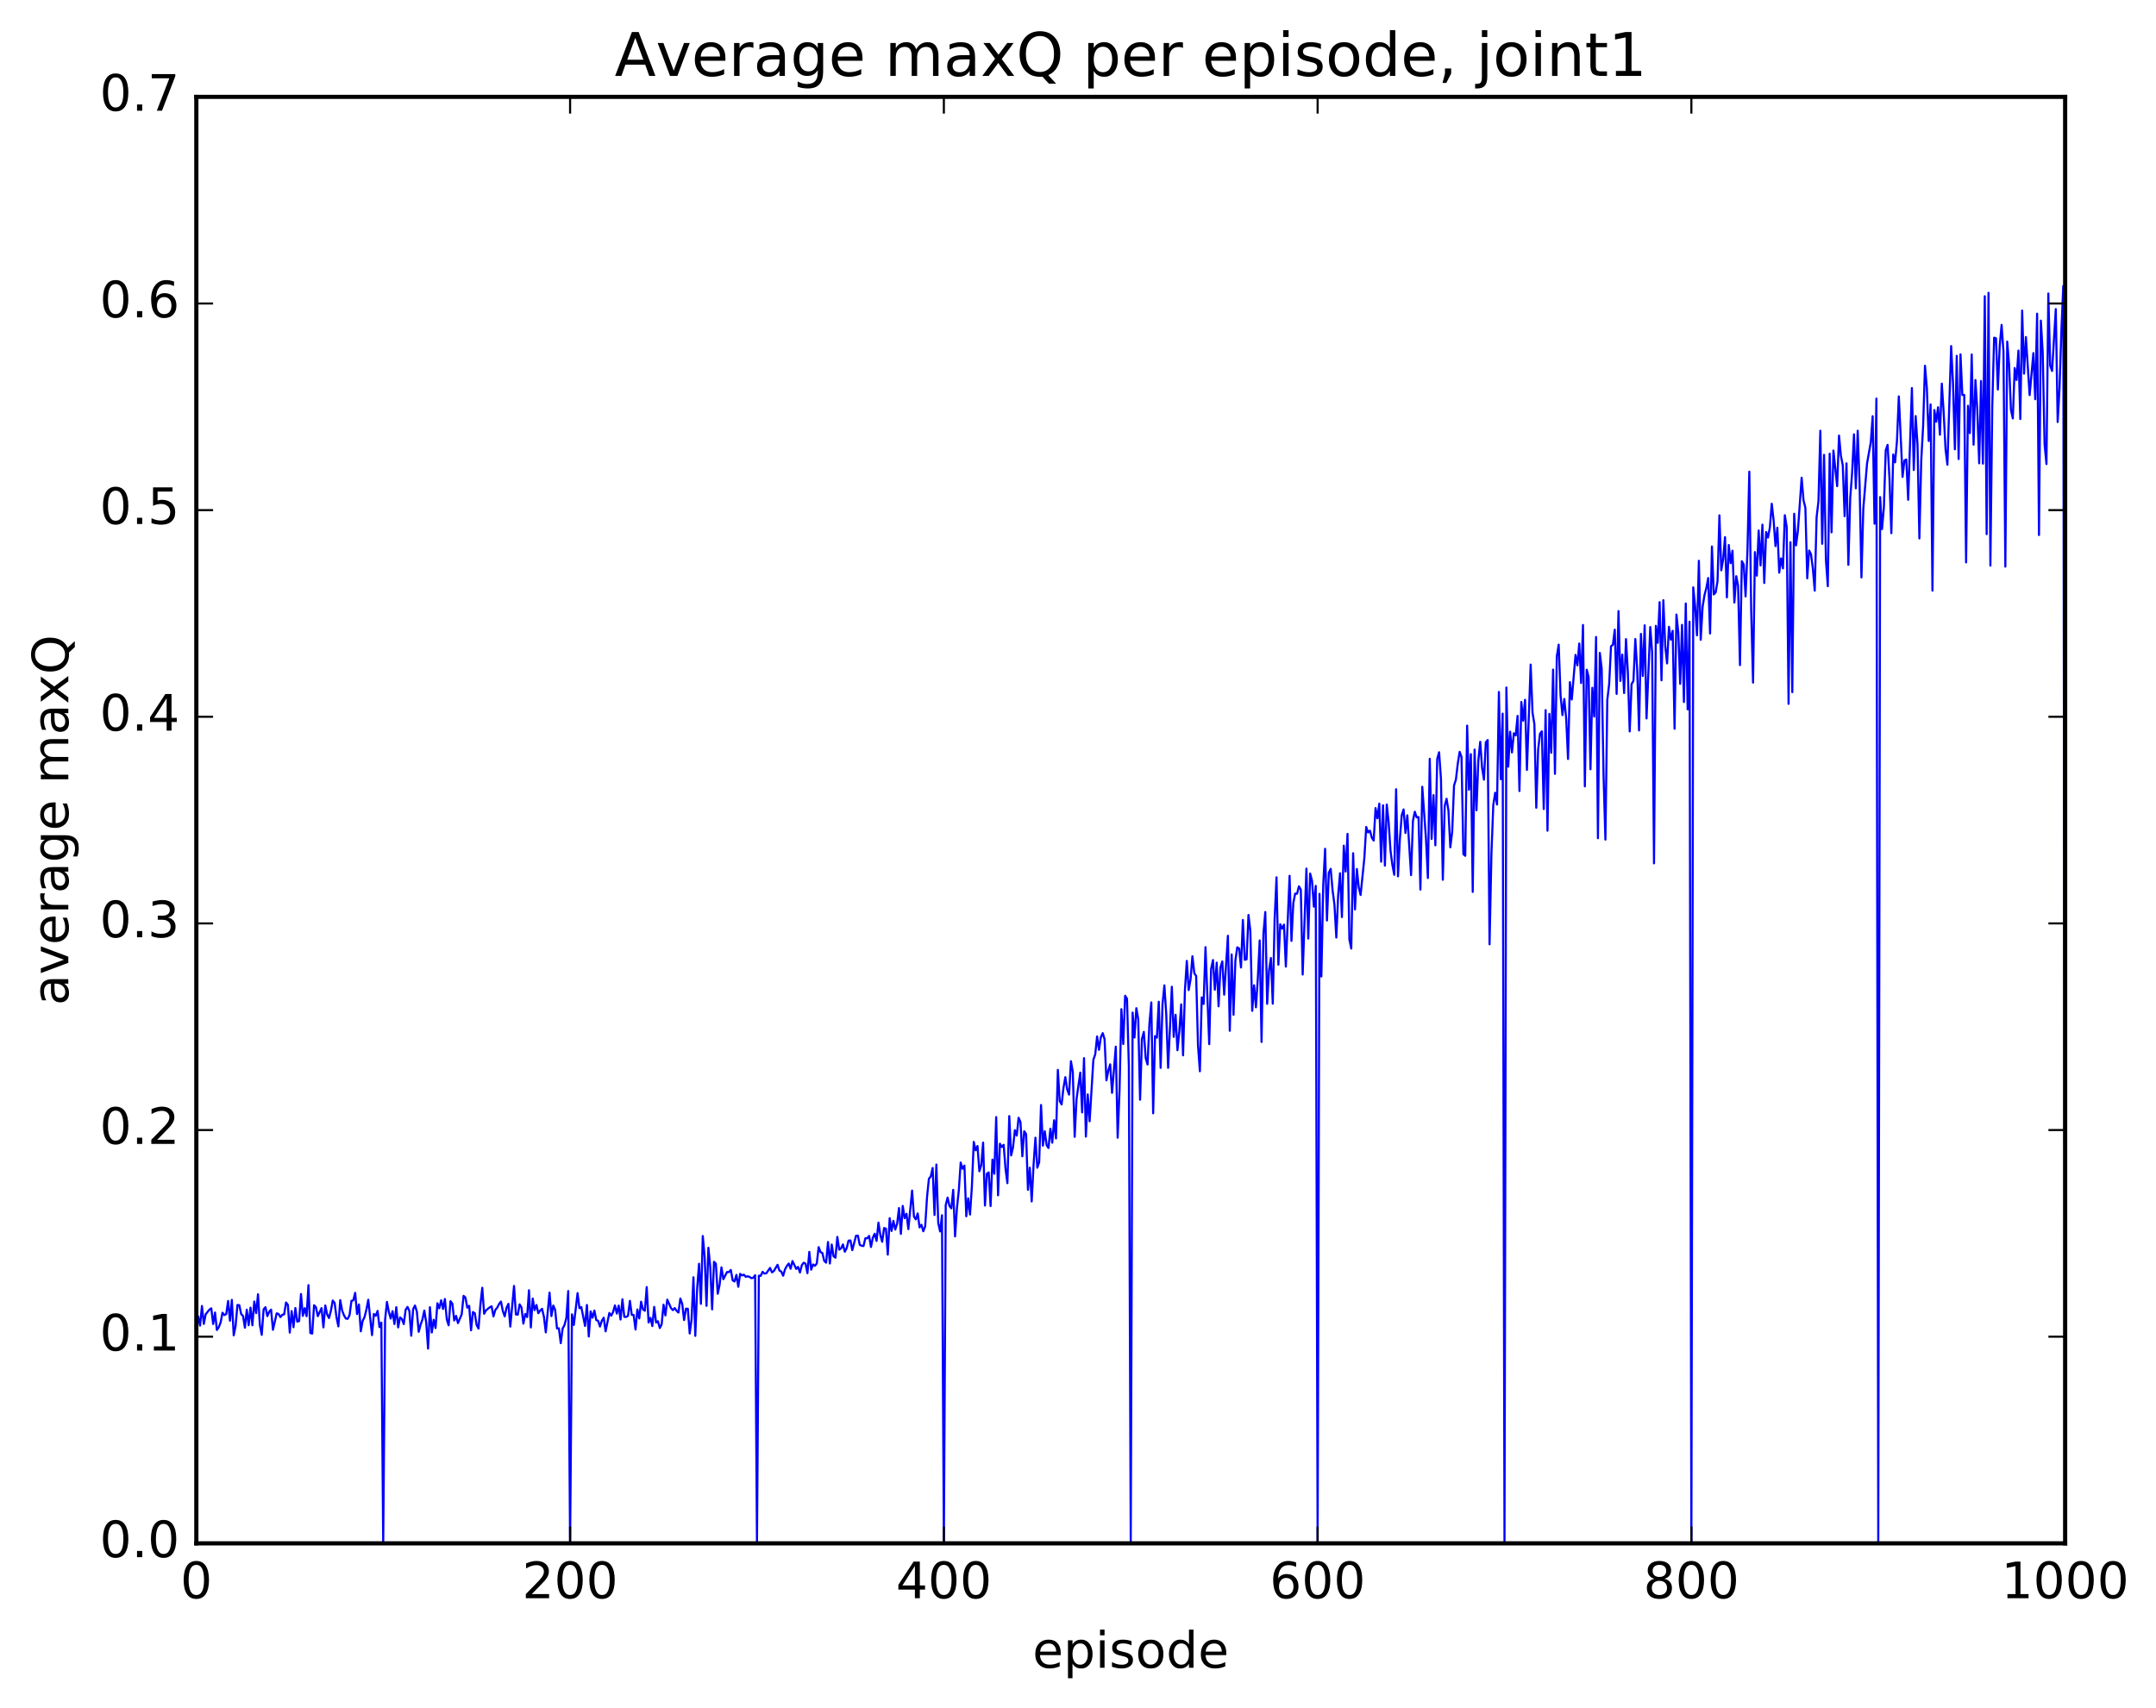 <?xml version="1.0" encoding="utf-8" standalone="no"?>
<!DOCTYPE svg PUBLIC "-//W3C//DTD SVG 1.1//EN"
  "http://www.w3.org/Graphics/SVG/1.1/DTD/svg11.dtd">
<!-- Created with matplotlib (http://matplotlib.org/) -->
<svg height="408pt" version="1.1" viewBox="0 0 515 408" width="515pt" xmlns="http://www.w3.org/2000/svg" xmlns:xlink="http://www.w3.org/1999/xlink">
 <defs>
  <style type="text/css">
*{stroke-linecap:butt;stroke-linejoin:round;stroke-miterlimit:100000;}
  </style>
 </defs>
 <g id="figure_1">
  <g id="patch_1">
   <path d="M 0 408.169 
L 515.768 408.169 
L 515.768 0 
L 0 0 
z
" style="fill:#ffffff;"/>
  </g>
  <g id="axes_1">
   <g id="patch_2">
    <path d="M 46.898 368.742 
L 493.298 368.742 
L 493.298 23.142 
L 46.898 23.142 
z
" style="fill:#ffffff;"/>
   </g>
   <g id="line2d_1">
    <path clip-path="url(#pa6835ecf49)" d="M 47.344 314.59 
L 47.79 316.723 
L 48.237 312.03 
L 48.683 316.321 
L 49.13 314.025 
L 50.022 312.904 
L 50.469 312.598 
L 50.915 316.339 
L 51.361 313.602 
L 51.808 317.768 
L 52.254 317.12 
L 52.701 315.966 
L 53.147 313.646 
L 53.593 314.2 
L 54.04 313.974 
L 54.486 310.835 
L 54.933 315.558 
L 55.379 310.575 
L 55.825 319.051 
L 56.272 316.846 
L 56.718 311.792 
L 57.165 311.841 
L 57.611 313.971 
L 58.057 314.418 
L 58.504 317.227 
L 58.95 312.911 
L 59.397 316.628 
L 59.843 312.439 
L 60.289 316.641 
L 60.736 310.96 
L 61.182 313.749 
L 61.629 309.224 
L 62.075 316.593 
L 62.522 318.928 
L 62.968 312.827 
L 63.414 312.322 
L 63.861 314.46 
L 64.307 313.417 
L 64.754 312.908 
L 65.2 317.724 
L 66.093 313.793 
L 66.539 313.946 
L 66.986 314.688 
L 67.432 314.141 
L 67.878 314.02 
L 68.325 311.198 
L 68.771 311.772 
L 69.218 318.394 
L 69.664 313.262 
L 70.11 317.108 
L 70.557 312.523 
L 71.003 315.782 
L 71.45 315.627 
L 71.896 309.17 
L 72.342 314.395 
L 72.789 312.552 
L 73.235 314.474 
L 73.681 307.053 
L 74.128 318.497 
L 74.574 318.628 
L 75.021 311.85 
L 75.467 312.334 
L 75.913 314.464 
L 76.806 312.535 
L 77.253 317.144 
L 77.699 311.908 
L 78.145 314.046 
L 78.592 314.919 
L 79.038 313.192 
L 79.485 310.728 
L 79.931 311.304 
L 80.377 314.699 
L 80.824 316.907 
L 81.27 310.638 
L 81.717 313.091 
L 82.163 314.261 
L 82.609 315.031 
L 83.056 315.1 
L 83.502 314.205 
L 83.949 310.802 
L 84.395 310.673 
L 84.841 308.892 
L 85.288 313.973 
L 85.734 311.675 
L 86.181 318.092 
L 86.627 315.576 
L 87.073 314.7 
L 87.52 312.91 
L 87.966 310.541 
L 88.859 318.999 
L 89.305 313.941 
L 89.752 314.366 
L 90.198 313.198 
L 90.645 317.088 
L 91.091 316.005 
L 91.537 368.742 
L 91.984 315.372 
L 92.43 311.053 
L 92.877 313.422 
L 93.323 315.044 
L 93.769 313.278 
L 94.216 316.35 
L 94.662 312.318 
L 95.109 317.152 
L 95.555 314.759 
L 96.001 315.128 
L 96.448 316.358 
L 96.894 312.94 
L 97.341 312.259 
L 97.787 313.228 
L 98.234 319.14 
L 98.68 312.804 
L 99.126 311.921 
L 99.573 313.369 
L 100.019 318.204 
L 100.466 316.485 
L 100.912 315.25 
L 101.358 313.124 
L 101.805 315.947 
L 102.251 322.228 
L 102.698 312.324 
L 103.144 318.368 
L 103.59 315.341 
L 104.037 317.308 
L 104.483 311.383 
L 104.93 312.581 
L 105.376 310.673 
L 105.822 312.742 
L 106.269 310.372 
L 106.715 315.183 
L 107.162 316.644 
L 107.608 310.887 
L 108.054 311.485 
L 108.501 315.494 
L 108.947 314.403 
L 109.394 316.127 
L 110.286 314.018 
L 110.733 309.61 
L 111.179 310.03 
L 111.626 312.431 
L 112.072 312.001 
L 112.518 317.851 
L 112.965 313.476 
L 113.411 313.761 
L 113.858 316.598 
L 114.304 317.436 
L 114.75 311.738 
L 115.197 307.683 
L 115.643 313.887 
L 116.09 313.078 
L 116.982 312.351 
L 117.429 312.118 
L 117.875 314.513 
L 118.322 312.961 
L 118.768 312.446 
L 119.214 311.551 
L 119.661 310.977 
L 120.107 313.215 
L 120.553 314.511 
L 121 312.468 
L 121.446 311.522 
L 121.893 316.958 
L 122.785 307.238 
L 123.232 314.051 
L 123.678 314.113 
L 124.125 311.647 
L 124.571 312.39 
L 125.017 316.253 
L 125.464 313.933 
L 125.91 314.68 
L 126.357 308.279 
L 126.803 317.157 
L 127.249 310.246 
L 127.696 313.021 
L 128.142 311.792 
L 128.589 313.763 
L 129.035 313.131 
L 129.482 312.709 
L 129.928 314.627 
L 130.374 318.341 
L 131.267 308.844 
L 131.714 314.453 
L 132.16 311.933 
L 132.606 312.973 
L 133.053 317.408 
L 133.499 317.365 
L 133.946 320.92 
L 134.392 317.426 
L 134.838 316.591 
L 135.285 314.891 
L 135.731 308.465 
L 136.178 368.742 
L 136.624 314.032 
L 137.07 316.569 
L 137.963 308.963 
L 138.41 312.558 
L 138.856 312.293 
L 139.749 316.803 
L 140.195 311.791 
L 140.642 319.327 
L 141.088 313.327 
L 141.534 314.834 
L 141.981 313.124 
L 142.427 315.404 
L 142.874 315.58 
L 143.32 316.951 
L 143.766 315.542 
L 144.213 314.834 
L 144.659 318.097 
L 145.552 313.697 
L 145.998 314.359 
L 146.445 313.467 
L 146.891 311.9 
L 147.338 313.848 
L 147.784 311.943 
L 148.23 315.27 
L 148.677 310.434 
L 149.123 314.626 
L 149.57 314.656 
L 150.016 314.369 
L 150.462 310.81 
L 150.909 314.149 
L 151.355 314.183 
L 151.802 317.655 
L 152.248 312.866 
L 152.694 315.007 
L 153.141 311.007 
L 153.587 312.871 
L 154.034 313.17 
L 154.48 307.513 
L 154.926 315.98 
L 155.373 314.862 
L 155.819 316.832 
L 156.266 312.249 
L 156.712 315.975 
L 157.158 315.679 
L 157.605 317.303 
L 158.051 316.402 
L 158.498 311.718 
L 158.944 314.289 
L 159.39 310.52 
L 160.283 312.546 
L 160.73 313.024 
L 161.176 312.533 
L 161.622 313.182 
L 162.069 313.606 
L 162.515 310.254 
L 162.962 311.525 
L 163.408 315.397 
L 163.854 312.681 
L 164.301 312.697 
L 164.747 318.606 
L 165.194 315.267 
L 165.64 305.172 
L 166.086 319.171 
L 166.533 307.749 
L 166.979 301.947 
L 167.425 311.521 
L 167.872 295.318 
L 168.318 300.212 
L 168.765 312 
L 169.211 298.12 
L 169.657 302.684 
L 170.104 312.841 
L 170.55 301.476 
L 170.997 301.941 
L 171.443 309.116 
L 171.889 306.977 
L 172.336 302.809 
L 172.782 305.637 
L 173.675 303.914 
L 174.121 303.933 
L 174.568 303.427 
L 175.014 305.907 
L 175.461 306.179 
L 175.907 304.603 
L 176.353 307.441 
L 176.8 304.357 
L 177.246 304.736 
L 177.693 304.554 
L 178.139 305.06 
L 178.585 304.934 
L 179.032 305.077 
L 179.478 305.383 
L 179.925 305.303 
L 180.371 304.682 
L 180.817 368.742 
L 181.264 304.797 
L 181.71 304.828 
L 182.157 303.879 
L 182.603 304.293 
L 183.049 304.22 
L 183.942 302.945 
L 184.389 303.989 
L 184.835 303.706 
L 185.728 302.189 
L 186.174 303.565 
L 186.621 303.807 
L 187.067 304.801 
L 187.513 303.281 
L 187.96 302.466 
L 188.406 301.887 
L 188.853 303.133 
L 189.299 301.3 
L 190.192 303.172 
L 190.638 302.689 
L 191.085 304.035 
L 191.531 302.286 
L 191.977 301.7 
L 192.424 301.919 
L 192.87 304.197 
L 193.317 299.101 
L 193.763 303.355 
L 194.209 302.109 
L 194.656 302.443 
L 195.102 301.884 
L 195.549 297.968 
L 195.995 299.152 
L 196.441 299.382 
L 196.888 301.264 
L 197.334 301.683 
L 197.781 296.742 
L 198.227 301.881 
L 198.673 297.348 
L 199.12 300.18 
L 199.566 300.489 
L 200.013 295.531 
L 200.459 298.572 
L 200.905 298.272 
L 201.352 297.328 
L 201.798 299.076 
L 202.245 298.223 
L 202.691 296.418 
L 203.137 296.377 
L 203.584 298.693 
L 204.477 295.261 
L 204.923 295.226 
L 205.369 297.423 
L 205.816 297.652 
L 206.262 297.708 
L 206.709 295.851 
L 207.155 295.86 
L 207.601 295.292 
L 208.048 297.939 
L 208.494 295.718 
L 208.941 294.77 
L 209.387 296.495 
L 209.833 292.12 
L 210.28 295.042 
L 210.726 296.7 
L 211.173 293.417 
L 211.619 293.543 
L 212.065 299.765 
L 212.512 291.057 
L 212.958 294.112 
L 213.405 291.704 
L 213.851 293.77 
L 214.298 292.344 
L 214.744 288.636 
L 215.19 294.815 
L 215.637 288.124 
L 216.083 291.045 
L 216.53 290.01 
L 216.976 293.668 
L 217.869 284.457 
L 218.315 290.67 
L 218.762 291.345 
L 219.208 289.92 
L 219.654 293.248 
L 220.101 292.629 
L 220.547 294.186 
L 220.994 293.028 
L 221.44 285.986 
L 221.886 281.627 
L 222.333 281.076 
L 222.779 279.056 
L 223.226 290.295 
L 223.672 278.237 
L 224.118 292.235 
L 224.565 294.22 
L 225.011 290.35 
L 225.458 368.742 
L 225.904 287.936 
L 226.35 286.136 
L 226.797 288.14 
L 227.243 288.705 
L 227.69 284.281 
L 228.136 295.411 
L 228.582 288.667 
L 229.029 284.41 
L 229.475 277.764 
L 229.922 279.241 
L 230.368 278.481 
L 230.814 290.597 
L 231.261 286.306 
L 231.707 290.181 
L 232.154 283.456 
L 232.6 272.826 
L 233.046 274.839 
L 233.493 273.812 
L 233.939 279.84 
L 234.386 278.413 
L 234.832 272.999 
L 235.278 288.034 
L 235.725 280.45 
L 236.171 280.121 
L 236.618 288.154 
L 237.064 277.064 
L 237.51 280.44 
L 237.957 266.904 
L 238.403 285.591 
L 238.85 273.265 
L 239.296 274.033 
L 239.742 273.533 
L 240.189 279.28 
L 240.635 282.686 
L 241.082 266.66 
L 241.528 276.058 
L 241.974 274.156 
L 242.421 270.029 
L 242.867 271.323 
L 243.314 267.072 
L 243.76 268.107 
L 244.206 276.263 
L 244.653 270.281 
L 245.099 270.969 
L 245.546 284.289 
L 245.992 279 
L 246.438 287.055 
L 246.885 278.317 
L 247.331 271.822 
L 247.778 278.995 
L 248.224 277.694 
L 248.67 264.018 
L 249.117 273.724 
L 249.563 270.288 
L 250.01 273.613 
L 250.456 274.286 
L 250.902 269.677 
L 251.349 273.022 
L 251.795 267.663 
L 252.242 272.005 
L 252.688 255.624 
L 253.134 263.068 
L 253.581 263.888 
L 254.027 259.942 
L 254.474 257.357 
L 254.92 260.328 
L 255.366 261.529 
L 255.813 253.549 
L 256.259 256.114 
L 256.705 271.623 
L 257.152 262.571 
L 258.045 256.27 
L 258.491 265.782 
L 258.938 252.81 
L 259.384 271.57 
L 259.83 261.484 
L 260.277 267.91 
L 261.17 253.224 
L 261.616 251.909 
L 262.062 247.636 
L 262.509 250.833 
L 262.955 247.838 
L 263.401 246.845 
L 263.848 248.289 
L 264.294 258.125 
L 264.741 255.776 
L 265.187 254.301 
L 265.634 261.115 
L 266.526 250.081 
L 266.973 271.829 
L 267.419 260.645 
L 267.865 241.115 
L 268.312 249.45 
L 268.758 237.922 
L 269.205 238.603 
L 269.651 254.853 
L 270.098 368.742 
L 270.544 241.936 
L 270.99 247.894 
L 271.437 240.882 
L 271.883 243.474 
L 272.329 262.75 
L 272.776 248.234 
L 273.222 246.545 
L 273.669 252.796 
L 274.115 254.341 
L 274.562 244.545 
L 275.008 239.497 
L 275.454 265.996 
L 275.901 247.564 
L 276.347 247.926 
L 276.793 239.339 
L 277.24 255.142 
L 277.686 239.92 
L 278.133 235.429 
L 278.579 242.328 
L 279.026 255.133 
L 279.918 235.758 
L 280.365 247.735 
L 280.811 242.449 
L 281.257 250.935 
L 281.704 246.383 
L 282.15 239.968 
L 282.597 252.149 
L 283.043 236.598 
L 283.49 229.586 
L 283.936 236.556 
L 284.382 234.016 
L 284.829 228.473 
L 285.275 232.497 
L 285.721 233.188 
L 286.168 249.833 
L 286.614 255.954 
L 287.061 238.306 
L 287.507 239.872 
L 287.954 226.3 
L 288.846 249.474 
L 289.293 231.537 
L 289.739 229.378 
L 290.185 236.476 
L 290.632 230.005 
L 291.078 240.435 
L 291.525 231.133 
L 291.971 229.712 
L 292.418 237.654 
L 293.31 223.574 
L 293.757 246.288 
L 294.203 228.04 
L 294.649 242.458 
L 295.096 229.471 
L 295.542 226.339 
L 295.989 226.626 
L 296.435 231.161 
L 296.882 219.799 
L 297.328 229.319 
L 297.774 229.203 
L 298.221 218.612 
L 298.667 222.412 
L 299.113 241.516 
L 299.56 235.415 
L 300.006 240.673 
L 300.453 233.801 
L 300.899 224.696 
L 301.346 248.953 
L 301.792 223.087 
L 302.238 217.907 
L 302.685 239.842 
L 303.131 231.869 
L 303.577 228.898 
L 304.024 239.81 
L 304.47 219.589 
L 304.917 209.61 
L 305.363 230.483 
L 305.81 220.832 
L 306.256 221.872 
L 306.702 220.921 
L 307.149 230.948 
L 308.041 209.251 
L 308.488 224.809 
L 308.934 215.741 
L 309.381 213.495 
L 309.827 213.532 
L 310.274 211.773 
L 310.72 212.539 
L 311.166 232.835 
L 312.059 207.53 
L 312.505 224.251 
L 312.952 208.714 
L 313.398 210.456 
L 313.845 216.629 
L 314.291 211.647 
L 314.738 368.742 
L 315.184 213.569 
L 315.63 233.302 
L 316.077 211.498 
L 316.523 202.801 
L 316.969 219.928 
L 317.416 208.514 
L 317.862 207.586 
L 318.309 212.699 
L 318.755 216.092 
L 319.202 224.003 
L 319.648 213.833 
L 320.094 208.639 
L 320.541 219.111 
L 320.987 202.045 
L 321.433 208.24 
L 321.88 199.228 
L 322.326 224.47 
L 322.773 226.637 
L 323.219 203.856 
L 323.666 217.277 
L 324.112 207.623 
L 324.558 211.967 
L 325.005 213.835 
L 325.897 205.053 
L 326.344 197.583 
L 326.79 198.89 
L 327.237 198.466 
L 327.683 200.135 
L 328.13 200.835 
L 328.576 193.073 
L 329.022 195.511 
L 329.469 192.004 
L 329.915 205.891 
L 330.361 192.406 
L 330.808 206.826 
L 331.254 192.214 
L 331.701 196.425 
L 332.147 203.22 
L 332.594 206.645 
L 333.04 209.012 
L 333.486 188.567 
L 333.933 209.384 
L 334.379 200.578 
L 334.825 194.799 
L 335.272 193.395 
L 335.718 199.018 
L 336.165 194.799 
L 337.058 209.088 
L 337.504 196.151 
L 337.95 193.944 
L 338.397 195.282 
L 338.843 195.224 
L 339.289 212.544 
L 339.736 187.98 
L 340.629 200.498 
L 341.075 209.774 
L 341.522 181.294 
L 341.968 200.452 
L 342.414 189.977 
L 342.861 201.967 
L 343.307 181.33 
L 343.753 179.731 
L 344.2 186.101 
L 344.646 210.198 
L 345.093 192.553 
L 345.539 190.845 
L 345.986 193.647 
L 346.432 202.453 
L 346.878 198.778 
L 347.325 187.67 
L 347.771 186.265 
L 348.217 182.448 
L 348.664 179.631 
L 349.11 180.865 
L 349.557 204.089 
L 350.003 204.466 
L 350.45 173.371 
L 350.896 188.697 
L 351.342 180.19 
L 351.789 213.097 
L 352.235 179.095 
L 352.682 193.595 
L 353.128 181.708 
L 353.574 177.24 
L 354.021 183.425 
L 354.467 186.282 
L 354.913 177.369 
L 355.36 176.813 
L 355.806 225.622 
L 356.253 204.118 
L 356.699 192.334 
L 357.146 189.411 
L 357.592 192.224 
L 358.038 165.327 
L 358.485 186.178 
L 358.931 170.505 
L 359.377 368.742 
L 359.824 164.264 
L 360.27 183.169 
L 360.717 174.826 
L 361.163 179.778 
L 361.61 175.2 
L 362.056 175.713 
L 362.502 171.043 
L 362.949 188.999 
L 363.395 167.724 
L 363.841 172.193 
L 364.288 167.203 
L 364.734 183.957 
L 365.627 158.782 
L 366.074 170.283 
L 366.52 173.02 
L 366.966 192.987 
L 367.413 179.12 
L 367.859 175.286 
L 368.305 174.734 
L 368.752 193.309 
L 369.198 169.662 
L 369.645 198.473 
L 370.091 170.555 
L 370.538 179.861 
L 370.984 159.981 
L 371.43 184.896 
L 371.877 156.796 
L 372.323 154.025 
L 372.769 166.136 
L 373.216 170.861 
L 373.662 167.002 
L 374.109 171.662 
L 374.555 181.341 
L 375.002 162.974 
L 375.448 167.126 
L 376.341 156.462 
L 376.787 158.986 
L 377.233 153.756 
L 377.68 163.197 
L 378.126 149.321 
L 378.573 187.887 
L 379.019 160.018 
L 379.466 161.763 
L 379.912 183.799 
L 380.358 164.333 
L 380.805 171.198 
L 381.251 152.189 
L 381.697 200.266 
L 382.144 155.984 
L 382.59 159.703 
L 383.037 185.239 
L 383.483 200.602 
L 383.93 167.257 
L 384.376 163.481 
L 384.822 154.419 
L 385.269 154.043 
L 385.715 150.448 
L 386.161 165.801 
L 386.608 146.002 
L 387.054 162.687 
L 387.501 156.411 
L 387.947 165.586 
L 388.394 152.698 
L 388.84 160.611 
L 389.286 174.75 
L 389.733 163.457 
L 390.179 162.653 
L 390.625 152.682 
L 391.072 159.93 
L 391.518 174.516 
L 391.965 151.461 
L 392.411 161.512 
L 392.858 149.408 
L 393.304 171.653 
L 394.197 149.808 
L 394.643 155.952 
L 395.089 206.277 
L 395.536 149.518 
L 395.982 153.593 
L 396.429 143.873 
L 396.875 162.547 
L 397.322 143.398 
L 397.768 154.38 
L 398.214 158.509 
L 398.661 149.755 
L 399.107 152.843 
L 399.553 150.717 
L 400 174.12 
L 400.446 146.828 
L 400.893 151.125 
L 401.339 163.386 
L 401.786 149.297 
L 402.232 167.73 
L 402.678 144.186 
L 403.125 169.481 
L 403.571 148.541 
L 404.017 368.742 
L 404.464 140.33 
L 404.91 144.817 
L 405.357 151.802 
L 405.803 133.985 
L 406.25 152.865 
L 406.696 145.022 
L 407.142 142.205 
L 407.589 140.523 
L 408.035 138.103 
L 408.481 151.35 
L 408.928 130.571 
L 409.374 142.023 
L 409.821 141.534 
L 410.267 138.801 
L 410.714 123.127 
L 411.16 136.262 
L 411.606 133.651 
L 412.053 128.33 
L 412.499 142.732 
L 412.945 130.217 
L 413.392 134.555 
L 413.838 131.58 
L 414.285 143.964 
L 414.731 137.666 
L 415.178 139.974 
L 415.624 158.911 
L 416.07 134.078 
L 416.517 134.871 
L 416.963 142.508 
L 417.409 131.651 
L 417.856 112.69 
L 418.302 145.829 
L 418.749 163.086 
L 419.195 131.908 
L 419.642 137.54 
L 420.088 126.75 
L 420.534 135.098 
L 420.981 125.361 
L 421.427 139.286 
L 421.873 127.109 
L 422.32 128.424 
L 422.766 126.024 
L 423.213 120.358 
L 423.659 124.311 
L 424.106 130.474 
L 424.552 126.073 
L 424.998 136.827 
L 425.445 133.414 
L 425.891 135.805 
L 426.337 123.095 
L 426.784 125.943 
L 427.23 168.176 
L 427.677 129.547 
L 428.123 165.379 
L 428.57 122.746 
L 429.016 130.308 
L 429.462 126.825 
L 430.355 114.132 
L 430.801 119.525 
L 431.248 121.322 
L 431.694 138.169 
L 432.141 131.534 
L 432.587 132.406 
L 433.034 135.83 
L 433.48 141.119 
L 433.926 123.594 
L 434.373 119.752 
L 434.819 102.919 
L 435.265 129.922 
L 435.712 108.672 
L 436.158 133.894 
L 436.605 140.056 
L 437.051 108.393 
L 437.498 127.188 
L 437.944 107.641 
L 438.837 116.154 
L 439.283 104.069 
L 439.729 108.88 
L 440.176 111.15 
L 440.622 123.331 
L 441.069 110.702 
L 441.515 134.952 
L 441.962 118.937 
L 442.408 113.046 
L 442.854 103.77 
L 443.301 116.668 
L 443.747 102.916 
L 444.193 115.511 
L 444.64 137.962 
L 445.086 121.547 
L 445.979 110.715 
L 446.872 105.67 
L 447.318 99.442 
L 447.765 125.133 
L 448.211 95.229 
L 448.658 368.742 
L 449.104 118.757 
L 449.55 126.421 
L 449.997 121.245 
L 450.443 107.571 
L 450.889 106.295 
L 451.336 114.286 
L 451.782 127.399 
L 452.229 108.581 
L 452.675 110.464 
L 453.122 105.433 
L 453.568 94.707 
L 454.461 113.947 
L 454.907 110.019 
L 455.353 109.773 
L 455.8 119.416 
L 456.693 92.716 
L 457.139 112.294 
L 457.586 99.407 
L 458.032 106.138 
L 458.478 128.651 
L 458.925 109.982 
L 459.371 101.855 
L 459.817 87.388 
L 460.264 92.728 
L 460.71 105.363 
L 461.157 96.626 
L 461.603 141.114 
L 462.05 97.963 
L 462.496 100.776 
L 462.942 97.298 
L 463.389 103.872 
L 463.835 91.656 
L 464.281 98.551 
L 464.728 107.351 
L 465.174 111.044 
L 466.067 82.684 
L 466.514 91.695 
L 466.96 107.35 
L 467.406 85.023 
L 467.853 109.673 
L 468.299 84.661 
L 468.745 94.368 
L 469.192 94.352 
L 469.638 134.377 
L 470.085 96.961 
L 470.531 103.482 
L 470.978 84.698 
L 471.424 106.244 
L 471.87 90.796 
L 472.317 98.021 
L 472.763 110.691 
L 473.209 91.026 
L 473.656 110.779 
L 474.102 70.774 
L 474.549 127.624 
L 474.995 69.953 
L 475.442 135.141 
L 475.888 96.952 
L 476.334 80.685 
L 476.781 80.823 
L 477.227 93.064 
L 477.673 82.561 
L 478.12 77.626 
L 478.566 84.058 
L 479.013 135.379 
L 479.459 81.615 
L 479.906 87.066 
L 480.352 97.932 
L 480.798 99.979 
L 481.245 87.935 
L 481.691 90.787 
L 482.137 83.759 
L 482.584 100.117 
L 483.03 74.194 
L 483.477 89.286 
L 483.923 80.525 
L 484.816 94.402 
L 485.709 84.364 
L 486.155 95.391 
L 486.601 74.947 
L 487.048 127.834 
L 487.494 76.605 
L 487.941 84.196 
L 488.387 106.203 
L 488.834 110.873 
L 489.28 70.128 
L 489.726 87.336 
L 490.173 88.635 
L 491.065 73.852 
L 491.512 100.833 
L 491.958 92.747 
L 492.405 78.795 
L 492.851 68.336 
L 493.298 368.742 
L 493.298 368.742 
" style="fill:none;stroke:#0000ff;stroke-linecap:square;stroke-width:0.5;"/>
   </g>
   <g id="patch_3">
    <path d="M 493.298 368.742 
L 493.298 23.142 
" style="fill:none;stroke:#000000;stroke-linecap:square;stroke-linejoin:miter;"/>
   </g>
   <g id="patch_4">
    <path d="M 46.898 23.142 
L 493.298 23.142 
" style="fill:none;stroke:#000000;stroke-linecap:square;stroke-linejoin:miter;"/>
   </g>
   <g id="patch_5">
    <path d="M 46.898 368.742 
L 493.298 368.742 
" style="fill:none;stroke:#000000;stroke-linecap:square;stroke-linejoin:miter;"/>
   </g>
   <g id="patch_6">
    <path d="M 46.898 368.742 
L 46.898 23.142 
" style="fill:none;stroke:#000000;stroke-linecap:square;stroke-linejoin:miter;"/>
   </g>
   <g id="matplotlib.axis_1">
    <g id="xtick_1">
     <g id="line2d_2">
      <defs>
       <path d="M 0 0 
L 0 -4 
" id="mace26fa5c3" style="stroke:#000000;stroke-width:0.5;"/>
      </defs>
      <g>
       <use style="stroke:#000000;stroke-width:0.5;" x="46.898" xlink:href="#mace26fa5c3" y="368.742"/>
      </g>
     </g>
     <g id="line2d_3">
      <defs>
       <path d="M 0 0 
L 0 4 
" id="m00290deef2" style="stroke:#000000;stroke-width:0.5;"/>
      </defs>
      <g>
       <use style="stroke:#000000;stroke-width:0.5;" x="46.898" xlink:href="#m00290deef2" y="23.142"/>
      </g>
     </g>
     <g id="text_1">
      <!-- 0 -->
      <defs>
       <path d="M 31.781 66.406 
Q 24.172 66.406 20.328 58.906 
Q 16.5 51.422 16.5 36.375 
Q 16.5 21.391 20.328 13.891 
Q 24.172 6.391 31.781 6.391 
Q 39.453 6.391 43.281 13.891 
Q 47.125 21.391 47.125 36.375 
Q 47.125 51.422 43.281 58.906 
Q 39.453 66.406 31.781 66.406 
M 31.781 74.219 
Q 44.047 74.219 50.516 64.516 
Q 56.984 54.828 56.984 36.375 
Q 56.984 17.969 50.516 8.266 
Q 44.047 -1.422 31.781 -1.422 
Q 19.531 -1.422 13.062 8.266 
Q 6.594 17.969 6.594 36.375 
Q 6.594 54.828 13.062 64.516 
Q 19.531 74.219 31.781 74.219 
" id="BitstreamVeraSans-Roman-30"/>
      </defs>
      <g transform="translate(43.08 381.86)scale(0.12 -0.12)">
       <use xlink:href="#BitstreamVeraSans-Roman-30"/>
      </g>
     </g>
    </g>
    <g id="xtick_2">
     <g id="line2d_4">
      <g>
       <use style="stroke:#000000;stroke-width:0.5;" x="136.178" xlink:href="#mace26fa5c3" y="368.742"/>
      </g>
     </g>
     <g id="line2d_5">
      <g>
       <use style="stroke:#000000;stroke-width:0.5;" x="136.178" xlink:href="#m00290deef2" y="23.142"/>
      </g>
     </g>
     <g id="text_2">
      <!-- 200 -->
      <defs>
       <path d="M 19.188 8.297 
L 53.609 8.297 
L 53.609 0 
L 7.328 0 
L 7.328 8.297 
Q 12.938 14.109 22.625 23.891 
Q 32.328 33.688 34.812 36.531 
Q 39.547 41.844 41.422 45.531 
Q 43.312 49.219 43.312 52.781 
Q 43.312 58.594 39.234 62.25 
Q 35.156 65.922 28.609 65.922 
Q 23.969 65.922 18.812 64.312 
Q 13.672 62.703 7.812 59.422 
L 7.812 69.391 
Q 13.766 71.781 18.938 73 
Q 24.125 74.219 28.422 74.219 
Q 39.75 74.219 46.484 68.547 
Q 53.219 62.891 53.219 53.422 
Q 53.219 48.922 51.531 44.891 
Q 49.859 40.875 45.406 35.406 
Q 44.188 33.984 37.641 27.219 
Q 31.109 20.453 19.188 8.297 
" id="BitstreamVeraSans-Roman-32"/>
      </defs>
      <g transform="translate(124.725 381.86)scale(0.12 -0.12)">
       <use xlink:href="#BitstreamVeraSans-Roman-32"/>
       <use x="63.623" xlink:href="#BitstreamVeraSans-Roman-30"/>
       <use x="127.246" xlink:href="#BitstreamVeraSans-Roman-30"/>
      </g>
     </g>
    </g>
    <g id="xtick_3">
     <g id="line2d_6">
      <g>
       <use style="stroke:#000000;stroke-width:0.5;" x="225.458" xlink:href="#mace26fa5c3" y="368.742"/>
      </g>
     </g>
     <g id="line2d_7">
      <g>
       <use style="stroke:#000000;stroke-width:0.5;" x="225.458" xlink:href="#m00290deef2" y="23.142"/>
      </g>
     </g>
     <g id="text_3">
      <!-- 400 -->
      <defs>
       <path d="M 37.797 64.312 
L 12.891 25.391 
L 37.797 25.391 
z
M 35.203 72.906 
L 47.609 72.906 
L 47.609 25.391 
L 58.016 25.391 
L 58.016 17.188 
L 47.609 17.188 
L 47.609 0 
L 37.797 0 
L 37.797 17.188 
L 4.891 17.188 
L 4.891 26.703 
z
" id="BitstreamVeraSans-Roman-34"/>
      </defs>
      <g transform="translate(214.005 381.86)scale(0.12 -0.12)">
       <use xlink:href="#BitstreamVeraSans-Roman-34"/>
       <use x="63.623" xlink:href="#BitstreamVeraSans-Roman-30"/>
       <use x="127.246" xlink:href="#BitstreamVeraSans-Roman-30"/>
      </g>
     </g>
    </g>
    <g id="xtick_4">
     <g id="line2d_8">
      <g>
       <use style="stroke:#000000;stroke-width:0.5;" x="314.738" xlink:href="#mace26fa5c3" y="368.742"/>
      </g>
     </g>
     <g id="line2d_9">
      <g>
       <use style="stroke:#000000;stroke-width:0.5;" x="314.738" xlink:href="#m00290deef2" y="23.142"/>
      </g>
     </g>
     <g id="text_4">
      <!-- 600 -->
      <defs>
       <path d="M 33.016 40.375 
Q 26.375 40.375 22.484 35.828 
Q 18.609 31.297 18.609 23.391 
Q 18.609 15.531 22.484 10.953 
Q 26.375 6.391 33.016 6.391 
Q 39.656 6.391 43.531 10.953 
Q 47.406 15.531 47.406 23.391 
Q 47.406 31.297 43.531 35.828 
Q 39.656 40.375 33.016 40.375 
M 52.594 71.297 
L 52.594 62.312 
Q 48.875 64.062 45.094 64.984 
Q 41.312 65.922 37.594 65.922 
Q 27.828 65.922 22.672 59.328 
Q 17.531 52.734 16.797 39.406 
Q 19.672 43.656 24.016 45.922 
Q 28.375 48.188 33.594 48.188 
Q 44.578 48.188 50.953 41.516 
Q 57.328 34.859 57.328 23.391 
Q 57.328 12.156 50.688 5.359 
Q 44.047 -1.422 33.016 -1.422 
Q 20.359 -1.422 13.672 8.266 
Q 6.984 17.969 6.984 36.375 
Q 6.984 53.656 15.188 63.938 
Q 23.391 74.219 37.203 74.219 
Q 40.922 74.219 44.703 73.484 
Q 48.484 72.75 52.594 71.297 
" id="BitstreamVeraSans-Roman-36"/>
      </defs>
      <g transform="translate(303.285 381.86)scale(0.12 -0.12)">
       <use xlink:href="#BitstreamVeraSans-Roman-36"/>
       <use x="63.623" xlink:href="#BitstreamVeraSans-Roman-30"/>
       <use x="127.246" xlink:href="#BitstreamVeraSans-Roman-30"/>
      </g>
     </g>
    </g>
    <g id="xtick_5">
     <g id="line2d_10">
      <g>
       <use style="stroke:#000000;stroke-width:0.5;" x="404.017" xlink:href="#mace26fa5c3" y="368.742"/>
      </g>
     </g>
     <g id="line2d_11">
      <g>
       <use style="stroke:#000000;stroke-width:0.5;" x="404.017" xlink:href="#m00290deef2" y="23.142"/>
      </g>
     </g>
     <g id="text_5">
      <!-- 800 -->
      <defs>
       <path d="M 31.781 34.625 
Q 24.75 34.625 20.719 30.859 
Q 16.703 27.094 16.703 20.516 
Q 16.703 13.922 20.719 10.156 
Q 24.75 6.391 31.781 6.391 
Q 38.812 6.391 42.859 10.172 
Q 46.922 13.969 46.922 20.516 
Q 46.922 27.094 42.891 30.859 
Q 38.875 34.625 31.781 34.625 
M 21.922 38.812 
Q 15.578 40.375 12.031 44.719 
Q 8.5 49.078 8.5 55.328 
Q 8.5 64.062 14.719 69.141 
Q 20.953 74.219 31.781 74.219 
Q 42.672 74.219 48.875 69.141 
Q 55.078 64.062 55.078 55.328 
Q 55.078 49.078 51.531 44.719 
Q 48 40.375 41.703 38.812 
Q 48.828 37.156 52.797 32.312 
Q 56.781 27.484 56.781 20.516 
Q 56.781 9.906 50.312 4.234 
Q 43.844 -1.422 31.781 -1.422 
Q 19.734 -1.422 13.25 4.234 
Q 6.781 9.906 6.781 20.516 
Q 6.781 27.484 10.781 32.312 
Q 14.797 37.156 21.922 38.812 
M 18.312 54.391 
Q 18.312 48.734 21.844 45.562 
Q 25.391 42.391 31.781 42.391 
Q 38.141 42.391 41.719 45.562 
Q 45.312 48.734 45.312 54.391 
Q 45.312 60.062 41.719 63.234 
Q 38.141 66.406 31.781 66.406 
Q 25.391 66.406 21.844 63.234 
Q 18.312 60.062 18.312 54.391 
" id="BitstreamVeraSans-Roman-38"/>
      </defs>
      <g transform="translate(392.565 381.86)scale(0.12 -0.12)">
       <use xlink:href="#BitstreamVeraSans-Roman-38"/>
       <use x="63.623" xlink:href="#BitstreamVeraSans-Roman-30"/>
       <use x="127.246" xlink:href="#BitstreamVeraSans-Roman-30"/>
      </g>
     </g>
    </g>
    <g id="xtick_6">
     <g id="line2d_12">
      <g>
       <use style="stroke:#000000;stroke-width:0.5;" x="493.298" xlink:href="#mace26fa5c3" y="368.742"/>
      </g>
     </g>
     <g id="line2d_13">
      <g>
       <use style="stroke:#000000;stroke-width:0.5;" x="493.298" xlink:href="#m00290deef2" y="23.142"/>
      </g>
     </g>
     <g id="text_6">
      <!-- 1000 -->
      <defs>
       <path d="M 12.406 8.297 
L 28.516 8.297 
L 28.516 63.922 
L 10.984 60.406 
L 10.984 69.391 
L 28.422 72.906 
L 38.281 72.906 
L 38.281 8.297 
L 54.391 8.297 
L 54.391 0 
L 12.406 0 
z
" id="BitstreamVeraSans-Roman-31"/>
      </defs>
      <g transform="translate(478.027 381.86)scale(0.12 -0.12)">
       <use xlink:href="#BitstreamVeraSans-Roman-31"/>
       <use x="63.623" xlink:href="#BitstreamVeraSans-Roman-30"/>
       <use x="127.246" xlink:href="#BitstreamVeraSans-Roman-30"/>
       <use x="190.869" xlink:href="#BitstreamVeraSans-Roman-30"/>
      </g>
     </g>
    </g>
    <g id="text_7">
     <!-- episode -->
     <defs>
      <path d="M 30.609 48.391 
Q 23.391 48.391 19.188 42.75 
Q 14.984 37.109 14.984 27.297 
Q 14.984 17.484 19.156 11.844 
Q 23.344 6.203 30.609 6.203 
Q 37.797 6.203 41.984 11.859 
Q 46.188 17.531 46.188 27.297 
Q 46.188 37.016 41.984 42.703 
Q 37.797 48.391 30.609 48.391 
M 30.609 56 
Q 42.328 56 49.016 48.375 
Q 55.719 40.766 55.719 27.297 
Q 55.719 13.875 49.016 6.219 
Q 42.328 -1.422 30.609 -1.422 
Q 18.844 -1.422 12.172 6.219 
Q 5.516 13.875 5.516 27.297 
Q 5.516 40.766 12.172 48.375 
Q 18.844 56 30.609 56 
" id="BitstreamVeraSans-Roman-6f"/>
      <path d="M 44.281 53.078 
L 44.281 44.578 
Q 40.484 46.531 36.375 47.5 
Q 32.281 48.484 27.875 48.484 
Q 21.188 48.484 17.844 46.438 
Q 14.5 44.391 14.5 40.281 
Q 14.5 37.156 16.891 35.375 
Q 19.281 33.594 26.516 31.984 
L 29.594 31.297 
Q 39.156 29.25 43.188 25.516 
Q 47.219 21.781 47.219 15.094 
Q 47.219 7.469 41.188 3.016 
Q 35.156 -1.422 24.609 -1.422 
Q 20.219 -1.422 15.453 -0.562 
Q 10.688 0.297 5.422 2 
L 5.422 11.281 
Q 10.406 8.688 15.234 7.391 
Q 20.062 6.109 24.812 6.109 
Q 31.156 6.109 34.562 8.281 
Q 37.984 10.453 37.984 14.406 
Q 37.984 18.062 35.516 20.016 
Q 33.062 21.969 24.703 23.781 
L 21.578 24.516 
Q 13.234 26.266 9.516 29.906 
Q 5.812 33.547 5.812 39.891 
Q 5.812 47.609 11.281 51.797 
Q 16.75 56 26.812 56 
Q 31.781 56 36.172 55.266 
Q 40.578 54.547 44.281 53.078 
" id="BitstreamVeraSans-Roman-73"/>
      <path d="M 45.406 46.391 
L 45.406 75.984 
L 54.391 75.984 
L 54.391 0 
L 45.406 0 
L 45.406 8.203 
Q 42.578 3.328 38.25 0.953 
Q 33.938 -1.422 27.875 -1.422 
Q 17.969 -1.422 11.734 6.484 
Q 5.516 14.406 5.516 27.297 
Q 5.516 40.188 11.734 48.094 
Q 17.969 56 27.875 56 
Q 33.938 56 38.25 53.625 
Q 42.578 51.266 45.406 46.391 
M 14.797 27.297 
Q 14.797 17.391 18.875 11.75 
Q 22.953 6.109 30.078 6.109 
Q 37.203 6.109 41.297 11.75 
Q 45.406 17.391 45.406 27.297 
Q 45.406 37.203 41.297 42.844 
Q 37.203 48.484 30.078 48.484 
Q 22.953 48.484 18.875 42.844 
Q 14.797 37.203 14.797 27.297 
" id="BitstreamVeraSans-Roman-64"/>
      <path d="M 56.203 29.594 
L 56.203 25.203 
L 14.891 25.203 
Q 15.484 15.922 20.484 11.062 
Q 25.484 6.203 34.422 6.203 
Q 39.594 6.203 44.453 7.469 
Q 49.312 8.734 54.109 11.281 
L 54.109 2.781 
Q 49.266 0.734 44.188 -0.344 
Q 39.109 -1.422 33.891 -1.422 
Q 20.797 -1.422 13.156 6.188 
Q 5.516 13.812 5.516 26.812 
Q 5.516 40.234 12.766 48.109 
Q 20.016 56 32.328 56 
Q 43.359 56 49.781 48.891 
Q 56.203 41.797 56.203 29.594 
M 47.219 32.234 
Q 47.125 39.594 43.094 43.984 
Q 39.062 48.391 32.422 48.391 
Q 24.906 48.391 20.391 44.141 
Q 15.875 39.891 15.188 32.172 
z
" id="BitstreamVeraSans-Roman-65"/>
      <path d="M 18.109 8.203 
L 18.109 -20.797 
L 9.078 -20.797 
L 9.078 54.688 
L 18.109 54.688 
L 18.109 46.391 
Q 20.953 51.266 25.266 53.625 
Q 29.594 56 35.594 56 
Q 45.562 56 51.781 48.094 
Q 58.016 40.188 58.016 27.297 
Q 58.016 14.406 51.781 6.484 
Q 45.562 -1.422 35.594 -1.422 
Q 29.594 -1.422 25.266 0.953 
Q 20.953 3.328 18.109 8.203 
M 48.688 27.297 
Q 48.688 37.203 44.609 42.844 
Q 40.531 48.484 33.406 48.484 
Q 26.266 48.484 22.188 42.844 
Q 18.109 37.203 18.109 27.297 
Q 18.109 17.391 22.188 11.75 
Q 26.266 6.109 33.406 6.109 
Q 40.531 6.109 44.609 11.75 
Q 48.688 17.391 48.688 27.297 
" id="BitstreamVeraSans-Roman-70"/>
      <path d="M 9.422 54.688 
L 18.406 54.688 
L 18.406 0 
L 9.422 0 
z
M 9.422 75.984 
L 18.406 75.984 
L 18.406 64.594 
L 9.422 64.594 
z
" id="BitstreamVeraSans-Roman-69"/>
     </defs>
     <g transform="translate(246.632 398.474)scale(0.12 -0.12)">
      <use xlink:href="#BitstreamVeraSans-Roman-65"/>
      <use x="61.523" xlink:href="#BitstreamVeraSans-Roman-70"/>
      <use x="125.0" xlink:href="#BitstreamVeraSans-Roman-69"/>
      <use x="152.783" xlink:href="#BitstreamVeraSans-Roman-73"/>
      <use x="204.883" xlink:href="#BitstreamVeraSans-Roman-6f"/>
      <use x="266.064" xlink:href="#BitstreamVeraSans-Roman-64"/>
      <use x="329.541" xlink:href="#BitstreamVeraSans-Roman-65"/>
     </g>
    </g>
   </g>
   <g id="matplotlib.axis_2">
    <g id="ytick_1">
     <g id="line2d_14">
      <defs>
       <path d="M 0 0 
L 4 0 
" id="m5ee06f73da" style="stroke:#000000;stroke-width:0.5;"/>
      </defs>
      <g>
       <use style="stroke:#000000;stroke-width:0.5;" x="46.898" xlink:href="#m5ee06f73da" y="368.742"/>
      </g>
     </g>
     <g id="line2d_15">
      <defs>
       <path d="M 0 0 
L -4 0 
" id="m2f2c92b433" style="stroke:#000000;stroke-width:0.5;"/>
      </defs>
      <g>
       <use style="stroke:#000000;stroke-width:0.5;" x="493.298" xlink:href="#m2f2c92b433" y="368.742"/>
      </g>
     </g>
     <g id="text_8">
      <!-- 0.0 -->
      <defs>
       <path d="M 10.688 12.406 
L 21 12.406 
L 21 0 
L 10.688 0 
z
" id="BitstreamVeraSans-Roman-2e"/>
      </defs>
      <g transform="translate(23.814 372.053)scale(0.12 -0.12)">
       <use xlink:href="#BitstreamVeraSans-Roman-30"/>
       <use x="63.623" xlink:href="#BitstreamVeraSans-Roman-2e"/>
       <use x="95.41" xlink:href="#BitstreamVeraSans-Roman-30"/>
      </g>
     </g>
    </g>
    <g id="ytick_2">
     <g id="line2d_16">
      <g>
       <use style="stroke:#000000;stroke-width:0.5;" x="46.898" xlink:href="#m5ee06f73da" y="319.37"/>
      </g>
     </g>
     <g id="line2d_17">
      <g>
       <use style="stroke:#000000;stroke-width:0.5;" x="493.298" xlink:href="#m2f2c92b433" y="319.37"/>
      </g>
     </g>
     <g id="text_9">
      <!-- 0.1 -->
      <g transform="translate(23.814 322.682)scale(0.12 -0.12)">
       <use xlink:href="#BitstreamVeraSans-Roman-30"/>
       <use x="63.623" xlink:href="#BitstreamVeraSans-Roman-2e"/>
       <use x="95.41" xlink:href="#BitstreamVeraSans-Roman-31"/>
      </g>
     </g>
    </g>
    <g id="ytick_3">
     <g id="line2d_18">
      <g>
       <use style="stroke:#000000;stroke-width:0.5;" x="46.898" xlink:href="#m5ee06f73da" y="269.999"/>
      </g>
     </g>
     <g id="line2d_19">
      <g>
       <use style="stroke:#000000;stroke-width:0.5;" x="493.298" xlink:href="#m2f2c92b433" y="269.999"/>
      </g>
     </g>
     <g id="text_10">
      <!-- 0.2 -->
      <g transform="translate(23.814 273.31)scale(0.12 -0.12)">
       <use xlink:href="#BitstreamVeraSans-Roman-30"/>
       <use x="63.623" xlink:href="#BitstreamVeraSans-Roman-2e"/>
       <use x="95.41" xlink:href="#BitstreamVeraSans-Roman-32"/>
      </g>
     </g>
    </g>
    <g id="ytick_4">
     <g id="line2d_20">
      <g>
       <use style="stroke:#000000;stroke-width:0.5;" x="46.898" xlink:href="#m5ee06f73da" y="220.627"/>
      </g>
     </g>
     <g id="line2d_21">
      <g>
       <use style="stroke:#000000;stroke-width:0.5;" x="493.298" xlink:href="#m2f2c92b433" y="220.627"/>
      </g>
     </g>
     <g id="text_11">
      <!-- 0.3 -->
      <defs>
       <path d="M 40.578 39.312 
Q 47.656 37.797 51.625 33 
Q 55.609 28.219 55.609 21.188 
Q 55.609 10.406 48.188 4.484 
Q 40.766 -1.422 27.094 -1.422 
Q 22.516 -1.422 17.656 -0.516 
Q 12.797 0.391 7.625 2.203 
L 7.625 11.719 
Q 11.719 9.328 16.594 8.109 
Q 21.484 6.891 26.812 6.891 
Q 36.078 6.891 40.938 10.547 
Q 45.797 14.203 45.797 21.188 
Q 45.797 27.641 41.281 31.266 
Q 36.766 34.906 28.719 34.906 
L 20.219 34.906 
L 20.219 43.016 
L 29.109 43.016 
Q 36.375 43.016 40.234 45.922 
Q 44.094 48.828 44.094 54.297 
Q 44.094 59.906 40.109 62.906 
Q 36.141 65.922 28.719 65.922 
Q 24.656 65.922 20.016 65.031 
Q 15.375 64.156 9.812 62.312 
L 9.812 71.094 
Q 15.438 72.656 20.344 73.438 
Q 25.25 74.219 29.594 74.219 
Q 40.828 74.219 47.359 69.109 
Q 53.906 64.016 53.906 55.328 
Q 53.906 49.266 50.438 45.094 
Q 46.969 40.922 40.578 39.312 
" id="BitstreamVeraSans-Roman-33"/>
      </defs>
      <g transform="translate(23.814 223.939)scale(0.12 -0.12)">
       <use xlink:href="#BitstreamVeraSans-Roman-30"/>
       <use x="63.623" xlink:href="#BitstreamVeraSans-Roman-2e"/>
       <use x="95.41" xlink:href="#BitstreamVeraSans-Roman-33"/>
      </g>
     </g>
    </g>
    <g id="ytick_5">
     <g id="line2d_22">
      <g>
       <use style="stroke:#000000;stroke-width:0.5;" x="46.898" xlink:href="#m5ee06f73da" y="171.256"/>
      </g>
     </g>
     <g id="line2d_23">
      <g>
       <use style="stroke:#000000;stroke-width:0.5;" x="493.298" xlink:href="#m2f2c92b433" y="171.256"/>
      </g>
     </g>
     <g id="text_12">
      <!-- 0.4 -->
      <g transform="translate(23.814 174.567)scale(0.12 -0.12)">
       <use xlink:href="#BitstreamVeraSans-Roman-30"/>
       <use x="63.623" xlink:href="#BitstreamVeraSans-Roman-2e"/>
       <use x="95.41" xlink:href="#BitstreamVeraSans-Roman-34"/>
      </g>
     </g>
    </g>
    <g id="ytick_6">
     <g id="line2d_24">
      <g>
       <use style="stroke:#000000;stroke-width:0.5;" x="46.898" xlink:href="#m5ee06f73da" y="121.885"/>
      </g>
     </g>
     <g id="line2d_25">
      <g>
       <use style="stroke:#000000;stroke-width:0.5;" x="493.298" xlink:href="#m2f2c92b433" y="121.885"/>
      </g>
     </g>
     <g id="text_13">
      <!-- 0.5 -->
      <defs>
       <path d="M 10.797 72.906 
L 49.516 72.906 
L 49.516 64.594 
L 19.828 64.594 
L 19.828 46.734 
Q 21.969 47.469 24.109 47.828 
Q 26.266 48.188 28.422 48.188 
Q 40.625 48.188 47.75 41.5 
Q 54.891 34.812 54.891 23.391 
Q 54.891 11.625 47.562 5.094 
Q 40.234 -1.422 26.906 -1.422 
Q 22.312 -1.422 17.547 -0.641 
Q 12.797 0.141 7.719 1.703 
L 7.719 11.625 
Q 12.109 9.234 16.797 8.062 
Q 21.484 6.891 26.703 6.891 
Q 35.156 6.891 40.078 11.328 
Q 45.016 15.766 45.016 23.391 
Q 45.016 31 40.078 35.438 
Q 35.156 39.891 26.703 39.891 
Q 22.75 39.891 18.812 39.016 
Q 14.891 38.141 10.797 36.281 
z
" id="BitstreamVeraSans-Roman-35"/>
      </defs>
      <g transform="translate(23.814 125.196)scale(0.12 -0.12)">
       <use xlink:href="#BitstreamVeraSans-Roman-30"/>
       <use x="63.623" xlink:href="#BitstreamVeraSans-Roman-2e"/>
       <use x="95.41" xlink:href="#BitstreamVeraSans-Roman-35"/>
      </g>
     </g>
    </g>
    <g id="ytick_7">
     <g id="line2d_26">
      <g>
       <use style="stroke:#000000;stroke-width:0.5;" x="46.898" xlink:href="#m5ee06f73da" y="72.513"/>
      </g>
     </g>
     <g id="line2d_27">
      <g>
       <use style="stroke:#000000;stroke-width:0.5;" x="493.298" xlink:href="#m2f2c92b433" y="72.513"/>
      </g>
     </g>
     <g id="text_14">
      <!-- 0.6 -->
      <g transform="translate(23.814 75.824)scale(0.12 -0.12)">
       <use xlink:href="#BitstreamVeraSans-Roman-30"/>
       <use x="63.623" xlink:href="#BitstreamVeraSans-Roman-2e"/>
       <use x="95.41" xlink:href="#BitstreamVeraSans-Roman-36"/>
      </g>
     </g>
    </g>
    <g id="ytick_8">
     <g id="line2d_28">
      <g>
       <use style="stroke:#000000;stroke-width:0.5;" x="46.898" xlink:href="#m5ee06f73da" y="23.142"/>
      </g>
     </g>
     <g id="line2d_29">
      <g>
       <use style="stroke:#000000;stroke-width:0.5;" x="493.298" xlink:href="#m2f2c92b433" y="23.142"/>
      </g>
     </g>
     <g id="text_15">
      <!-- 0.7 -->
      <defs>
       <path d="M 8.203 72.906 
L 55.078 72.906 
L 55.078 68.703 
L 28.609 0 
L 18.312 0 
L 43.219 64.594 
L 8.203 64.594 
z
" id="BitstreamVeraSans-Roman-37"/>
      </defs>
      <g transform="translate(23.814 26.453)scale(0.12 -0.12)">
       <use xlink:href="#BitstreamVeraSans-Roman-30"/>
       <use x="63.623" xlink:href="#BitstreamVeraSans-Roman-2e"/>
       <use x="95.41" xlink:href="#BitstreamVeraSans-Roman-37"/>
      </g>
     </g>
    </g>
    <g id="text_16">
     <!-- average maxQ -->
     <defs>
      <path d="M 41.109 46.297 
Q 39.594 47.172 37.812 47.578 
Q 36.031 48 33.891 48 
Q 26.266 48 22.188 43.047 
Q 18.109 38.094 18.109 28.812 
L 18.109 0 
L 9.078 0 
L 9.078 54.688 
L 18.109 54.688 
L 18.109 46.188 
Q 20.953 51.172 25.484 53.578 
Q 30.031 56 36.531 56 
Q 37.453 56 38.578 55.875 
Q 39.703 55.766 41.062 55.516 
z
" id="BitstreamVeraSans-Roman-72"/>
      <path d="M 45.406 27.984 
Q 45.406 37.75 41.375 43.109 
Q 37.359 48.484 30.078 48.484 
Q 22.859 48.484 18.828 43.109 
Q 14.797 37.75 14.797 27.984 
Q 14.797 18.266 18.828 12.891 
Q 22.859 7.516 30.078 7.516 
Q 37.359 7.516 41.375 12.891 
Q 45.406 18.266 45.406 27.984 
M 54.391 6.781 
Q 54.391 -7.172 48.188 -13.984 
Q 42 -20.797 29.203 -20.797 
Q 24.469 -20.797 20.266 -20.094 
Q 16.062 -19.391 12.109 -17.922 
L 12.109 -9.188 
Q 16.062 -11.328 19.922 -12.344 
Q 23.781 -13.375 27.781 -13.375 
Q 36.625 -13.375 41.016 -8.766 
Q 45.406 -4.156 45.406 5.172 
L 45.406 9.625 
Q 42.625 4.781 38.281 2.391 
Q 33.938 0 27.875 0 
Q 17.828 0 11.672 7.656 
Q 5.516 15.328 5.516 27.984 
Q 5.516 40.672 11.672 48.328 
Q 17.828 56 27.875 56 
Q 33.938 56 38.281 53.609 
Q 42.625 51.219 45.406 46.391 
L 45.406 54.688 
L 54.391 54.688 
z
" id="BitstreamVeraSans-Roman-67"/>
      <path d="M 52 44.188 
Q 55.375 50.25 60.062 53.125 
Q 64.75 56 71.094 56 
Q 79.641 56 84.281 50.016 
Q 88.922 44.047 88.922 33.016 
L 88.922 0 
L 79.891 0 
L 79.891 32.719 
Q 79.891 40.578 77.094 44.375 
Q 74.312 48.188 68.609 48.188 
Q 61.625 48.188 57.562 43.547 
Q 53.516 38.922 53.516 30.906 
L 53.516 0 
L 44.484 0 
L 44.484 32.719 
Q 44.484 40.625 41.703 44.406 
Q 38.922 48.188 33.109 48.188 
Q 26.219 48.188 22.156 43.531 
Q 18.109 38.875 18.109 30.906 
L 18.109 0 
L 9.078 0 
L 9.078 54.688 
L 18.109 54.688 
L 18.109 46.188 
Q 21.188 51.219 25.484 53.609 
Q 29.781 56 35.688 56 
Q 41.656 56 45.828 52.969 
Q 50 49.953 52 44.188 
" id="BitstreamVeraSans-Roman-6d"/>
      <path d="M 2.984 54.688 
L 12.5 54.688 
L 29.594 8.797 
L 46.688 54.688 
L 56.203 54.688 
L 35.688 0 
L 23.484 0 
z
" id="BitstreamVeraSans-Roman-76"/>
      <path d="M 34.281 27.484 
Q 23.391 27.484 19.188 25 
Q 14.984 22.516 14.984 16.5 
Q 14.984 11.719 18.141 8.906 
Q 21.297 6.109 26.703 6.109 
Q 34.188 6.109 38.703 11.406 
Q 43.219 16.703 43.219 25.484 
L 43.219 27.484 
z
M 52.203 31.203 
L 52.203 0 
L 43.219 0 
L 43.219 8.297 
Q 40.141 3.328 35.547 0.953 
Q 30.953 -1.422 24.312 -1.422 
Q 15.922 -1.422 10.953 3.297 
Q 6 8.016 6 15.922 
Q 6 25.141 12.172 29.828 
Q 18.359 34.516 30.609 34.516 
L 43.219 34.516 
L 43.219 35.406 
Q 43.219 41.609 39.141 45 
Q 35.062 48.391 27.688 48.391 
Q 23 48.391 18.547 47.266 
Q 14.109 46.141 10.016 43.891 
L 10.016 52.203 
Q 14.938 54.109 19.578 55.047 
Q 24.219 56 28.609 56 
Q 40.484 56 46.344 49.844 
Q 52.203 43.703 52.203 31.203 
" id="BitstreamVeraSans-Roman-61"/>
      <path d="M 39.406 66.219 
Q 28.656 66.219 22.328 58.203 
Q 16.016 50.203 16.016 36.375 
Q 16.016 22.609 22.328 14.594 
Q 28.656 6.594 39.406 6.594 
Q 50.141 6.594 56.422 14.594 
Q 62.703 22.609 62.703 36.375 
Q 62.703 50.203 56.422 58.203 
Q 50.141 66.219 39.406 66.219 
M 53.219 1.312 
L 66.219 -12.891 
L 54.297 -12.891 
L 43.5 -1.219 
Q 41.891 -1.312 41.031 -1.359 
Q 40.188 -1.422 39.406 -1.422 
Q 24.031 -1.422 14.812 8.859 
Q 5.609 19.141 5.609 36.375 
Q 5.609 53.656 14.812 63.938 
Q 24.031 74.219 39.406 74.219 
Q 54.734 74.219 63.906 63.938 
Q 73.094 53.656 73.094 36.375 
Q 73.094 23.688 67.984 14.641 
Q 62.891 5.609 53.219 1.312 
" id="BitstreamVeraSans-Roman-51"/>
      <path id="BitstreamVeraSans-Roman-20"/>
      <path d="M 54.891 54.688 
L 35.109 28.078 
L 55.906 0 
L 45.312 0 
L 29.391 21.484 
L 13.484 0 
L 2.875 0 
L 24.125 28.609 
L 4.688 54.688 
L 15.281 54.688 
L 29.781 35.203 
L 44.281 54.688 
z
" id="BitstreamVeraSans-Roman-78"/>
     </defs>
     <g transform="translate(16.318 240.209)rotate(-90.0)scale(0.12 -0.12)">
      <use xlink:href="#BitstreamVeraSans-Roman-61"/>
      <use x="61.279" xlink:href="#BitstreamVeraSans-Roman-76"/>
      <use x="120.459" xlink:href="#BitstreamVeraSans-Roman-65"/>
      <use x="181.982" xlink:href="#BitstreamVeraSans-Roman-72"/>
      <use x="223.096" xlink:href="#BitstreamVeraSans-Roman-61"/>
      <use x="284.375" xlink:href="#BitstreamVeraSans-Roman-67"/>
      <use x="347.852" xlink:href="#BitstreamVeraSans-Roman-65"/>
      <use x="409.375" xlink:href="#BitstreamVeraSans-Roman-20"/>
      <use x="441.162" xlink:href="#BitstreamVeraSans-Roman-6d"/>
      <use x="538.574" xlink:href="#BitstreamVeraSans-Roman-61"/>
      <use x="599.854" xlink:href="#BitstreamVeraSans-Roman-78"/>
      <use x="659.033" xlink:href="#BitstreamVeraSans-Roman-51"/>
     </g>
    </g>
   </g>
   <g id="text_17">
    <!-- Average maxQ per episode, joint1 -->
    <defs>
     <path d="M 9.422 54.688 
L 18.406 54.688 
L 18.406 -0.984 
Q 18.406 -11.422 14.422 -16.109 
Q 10.453 -20.797 1.609 -20.797 
L -1.812 -20.797 
L -1.812 -13.188 
L 0.594 -13.188 
Q 5.719 -13.188 7.562 -10.812 
Q 9.422 -8.453 9.422 -0.984 
z
M 9.422 75.984 
L 18.406 75.984 
L 18.406 64.594 
L 9.422 64.594 
z
" id="BitstreamVeraSans-Roman-6a"/>
     <path d="M 11.719 12.406 
L 22.016 12.406 
L 22.016 4 
L 14.016 -11.625 
L 7.719 -11.625 
L 11.719 4 
z
" id="BitstreamVeraSans-Roman-2c"/>
     <path d="M 18.312 70.219 
L 18.312 54.688 
L 36.812 54.688 
L 36.812 47.703 
L 18.312 47.703 
L 18.312 18.016 
Q 18.312 11.328 20.141 9.422 
Q 21.969 7.516 27.594 7.516 
L 36.812 7.516 
L 36.812 0 
L 27.594 0 
Q 17.188 0 13.234 3.875 
Q 9.281 7.766 9.281 18.016 
L 9.281 47.703 
L 2.688 47.703 
L 2.688 54.688 
L 9.281 54.688 
L 9.281 70.219 
z
" id="BitstreamVeraSans-Roman-74"/>
     <path d="M 34.188 63.188 
L 20.797 26.906 
L 47.609 26.906 
z
M 28.609 72.906 
L 39.797 72.906 
L 67.578 0 
L 57.328 0 
L 50.688 18.703 
L 17.828 18.703 
L 11.188 0 
L 0.781 0 
z
" id="BitstreamVeraSans-Roman-41"/>
     <path d="M 54.891 33.016 
L 54.891 0 
L 45.906 0 
L 45.906 32.719 
Q 45.906 40.484 42.875 44.328 
Q 39.844 48.188 33.797 48.188 
Q 26.516 48.188 22.312 43.547 
Q 18.109 38.922 18.109 30.906 
L 18.109 0 
L 9.078 0 
L 9.078 54.688 
L 18.109 54.688 
L 18.109 46.188 
Q 21.344 51.125 25.703 53.562 
Q 30.078 56 35.797 56 
Q 45.219 56 50.047 50.172 
Q 54.891 44.344 54.891 33.016 
" id="BitstreamVeraSans-Roman-6e"/>
    </defs>
    <g transform="translate(146.825 18.142)scale(0.144 -0.144)">
     <use xlink:href="#BitstreamVeraSans-Roman-41"/>
     <use x="68.33" xlink:href="#BitstreamVeraSans-Roman-76"/>
     <use x="127.51" xlink:href="#BitstreamVeraSans-Roman-65"/>
     <use x="189.033" xlink:href="#BitstreamVeraSans-Roman-72"/>
     <use x="230.146" xlink:href="#BitstreamVeraSans-Roman-61"/>
     <use x="291.426" xlink:href="#BitstreamVeraSans-Roman-67"/>
     <use x="354.902" xlink:href="#BitstreamVeraSans-Roman-65"/>
     <use x="416.426" xlink:href="#BitstreamVeraSans-Roman-20"/>
     <use x="448.213" xlink:href="#BitstreamVeraSans-Roman-6d"/>
     <use x="545.625" xlink:href="#BitstreamVeraSans-Roman-61"/>
     <use x="606.904" xlink:href="#BitstreamVeraSans-Roman-78"/>
     <use x="666.084" xlink:href="#BitstreamVeraSans-Roman-51"/>
     <use x="744.795" xlink:href="#BitstreamVeraSans-Roman-20"/>
     <use x="776.582" xlink:href="#BitstreamVeraSans-Roman-70"/>
     <use x="840.059" xlink:href="#BitstreamVeraSans-Roman-65"/>
     <use x="901.582" xlink:href="#BitstreamVeraSans-Roman-72"/>
     <use x="942.695" xlink:href="#BitstreamVeraSans-Roman-20"/>
     <use x="974.482" xlink:href="#BitstreamVeraSans-Roman-65"/>
     <use x="1036.006" xlink:href="#BitstreamVeraSans-Roman-70"/>
     <use x="1099.482" xlink:href="#BitstreamVeraSans-Roman-69"/>
     <use x="1127.266" xlink:href="#BitstreamVeraSans-Roman-73"/>
     <use x="1179.365" xlink:href="#BitstreamVeraSans-Roman-6f"/>
     <use x="1240.547" xlink:href="#BitstreamVeraSans-Roman-64"/>
     <use x="1304.023" xlink:href="#BitstreamVeraSans-Roman-65"/>
     <use x="1365.547" xlink:href="#BitstreamVeraSans-Roman-2c"/>
     <use x="1397.334" xlink:href="#BitstreamVeraSans-Roman-20"/>
     <use x="1429.121" xlink:href="#BitstreamVeraSans-Roman-6a"/>
     <use x="1456.904" xlink:href="#BitstreamVeraSans-Roman-6f"/>
     <use x="1518.086" xlink:href="#BitstreamVeraSans-Roman-69"/>
     <use x="1545.869" xlink:href="#BitstreamVeraSans-Roman-6e"/>
     <use x="1609.248" xlink:href="#BitstreamVeraSans-Roman-74"/>
     <use x="1648.457" xlink:href="#BitstreamVeraSans-Roman-31"/>
    </g>
   </g>
  </g>
 </g>
 <defs>
  <clipPath id="pa6835ecf49">
   <rect height="345.6" width="446.4" x="46.898" y="23.142"/>
  </clipPath>
 </defs>
</svg>

